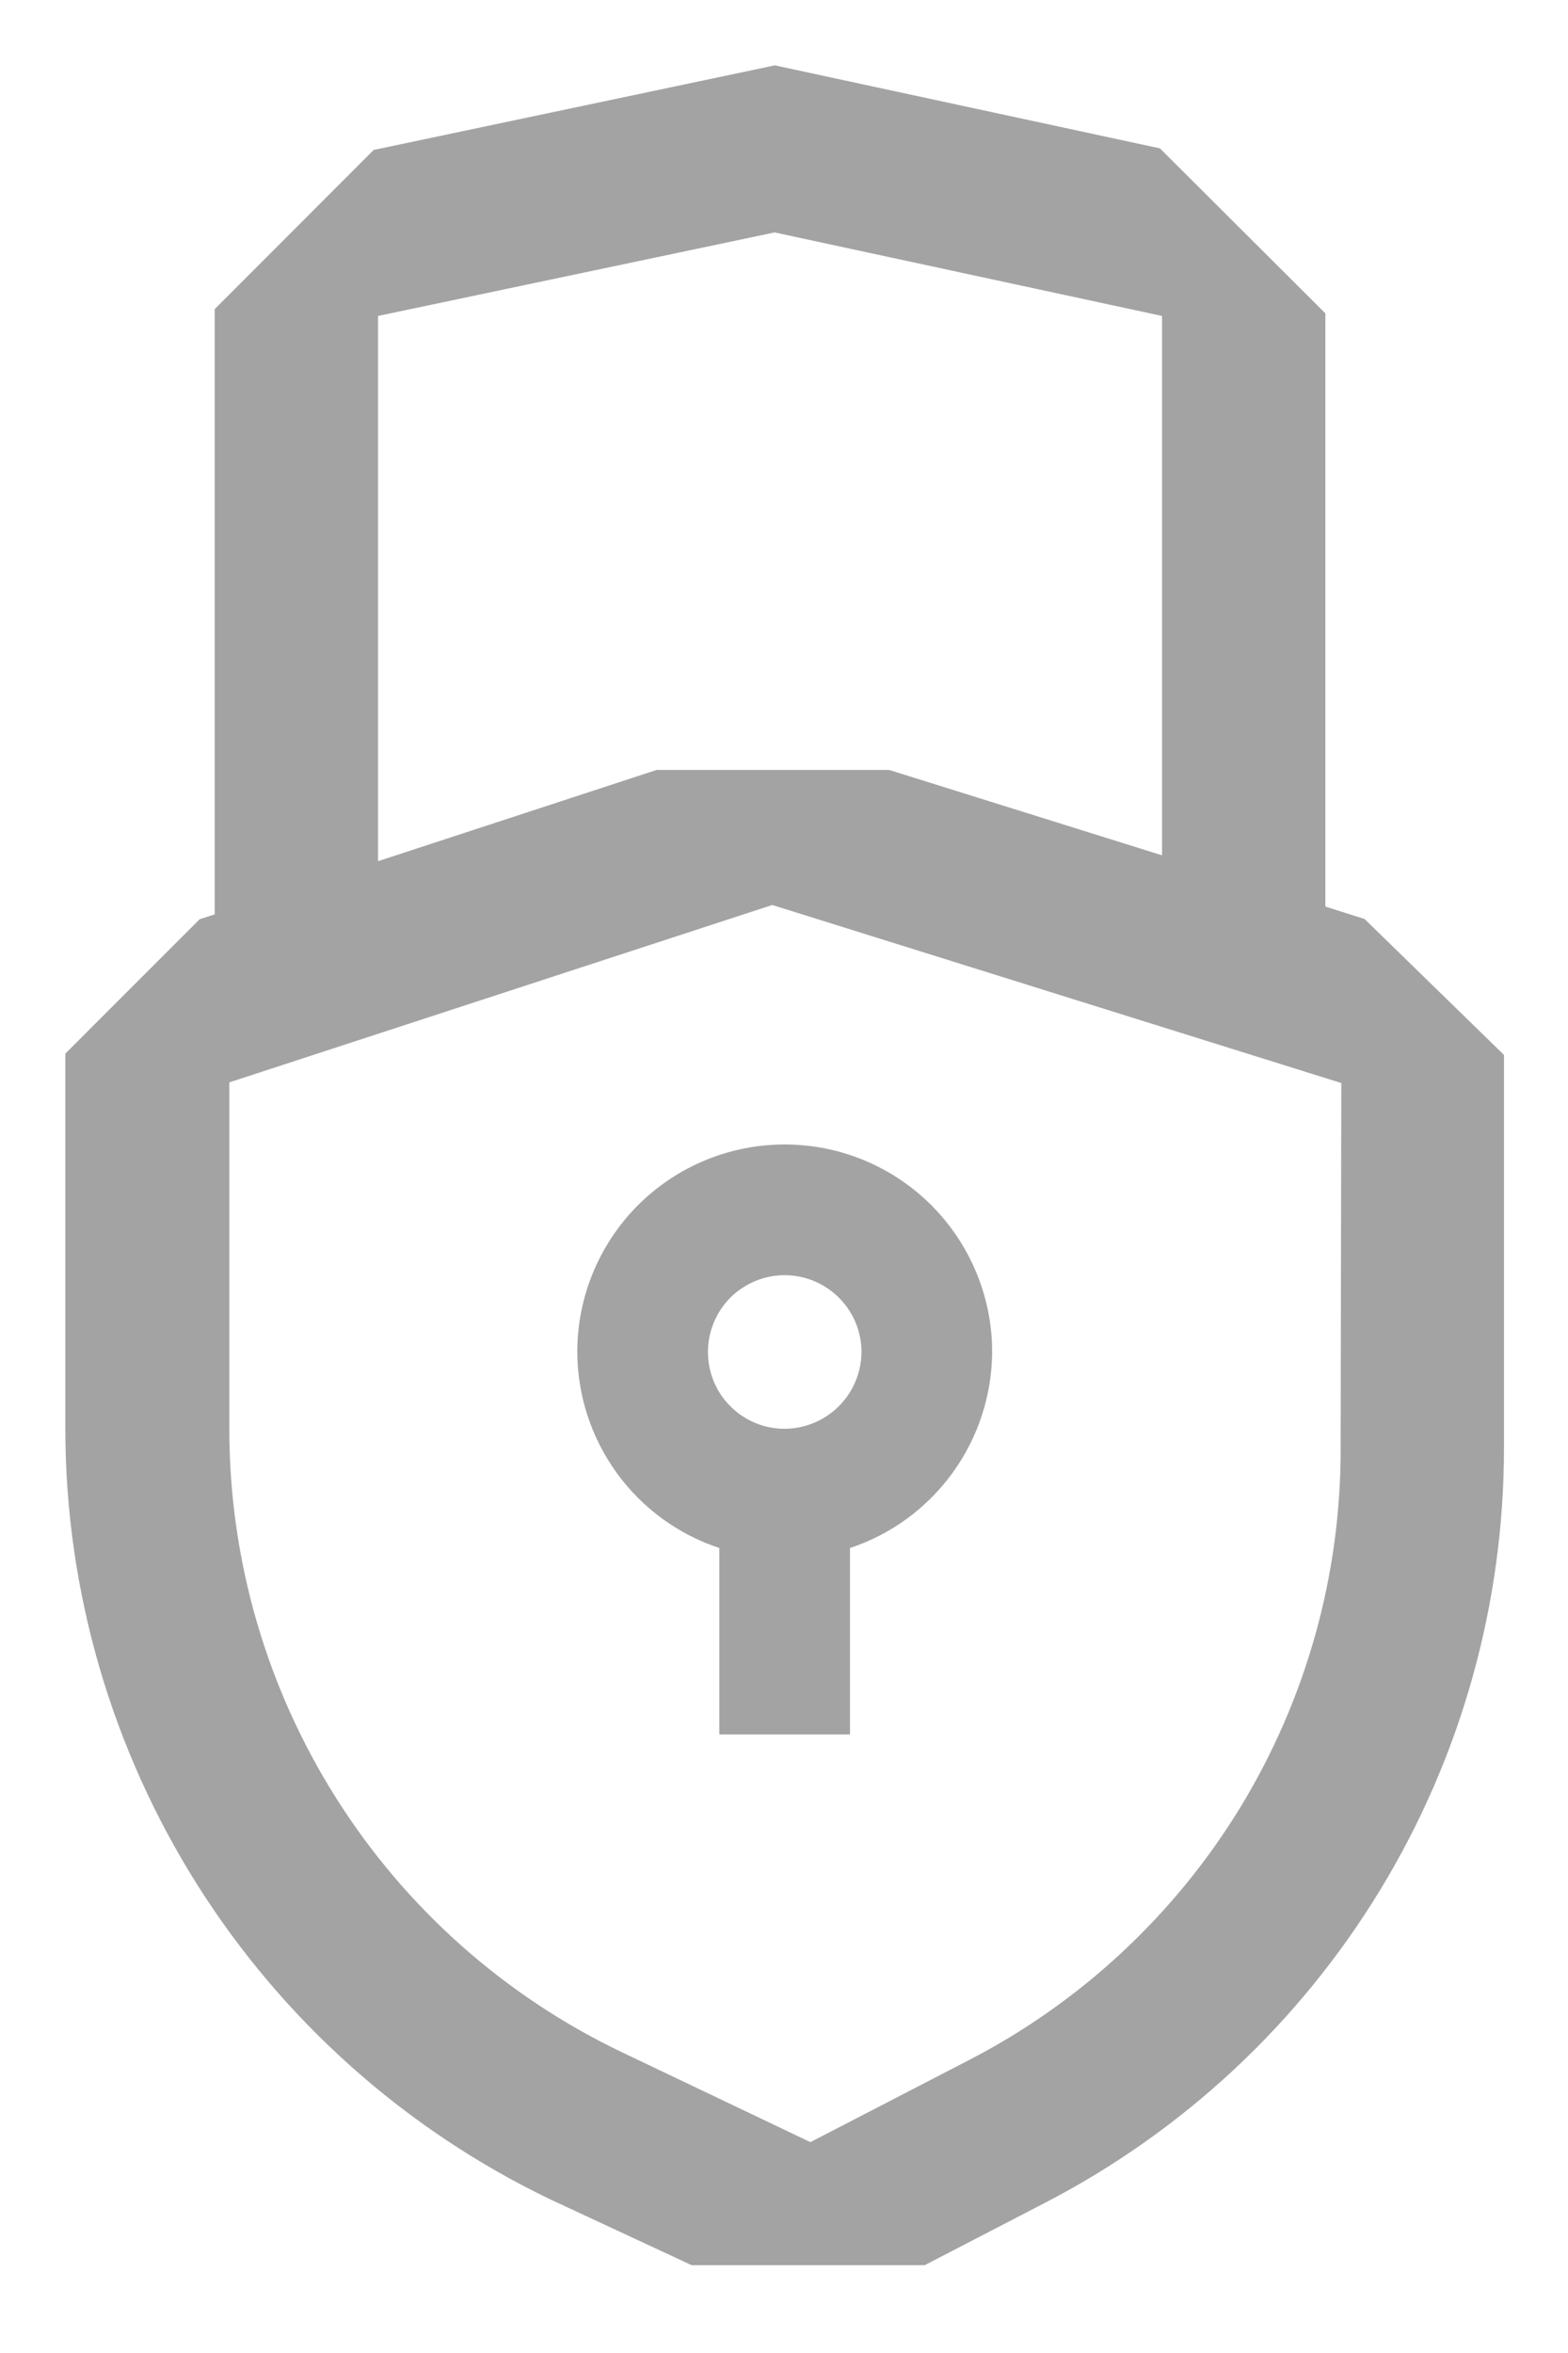 <svg width="12" height="18" viewBox="0 0 12 18" fill="none" xmlns="http://www.w3.org/2000/svg">
<path d="M4.418 10.342C4.419 10.675 4.525 10.998 4.72 11.268C4.915 11.537 5.19 11.738 5.505 11.842V13.268H6.505V11.842C6.82 11.738 7.095 11.536 7.29 11.267C7.485 10.998 7.591 10.675 7.593 10.342C7.593 9.921 7.425 9.518 7.128 9.22C6.83 8.922 6.426 8.755 6.005 8.755C5.584 8.755 5.18 8.922 4.882 9.22C4.585 9.518 4.418 9.921 4.418 10.342ZM6.005 9.755C6.161 9.755 6.31 9.817 6.42 9.927C6.531 10.037 6.593 10.187 6.593 10.342C6.592 10.498 6.53 10.647 6.42 10.757C6.31 10.867 6.161 10.929 6.005 10.93C5.849 10.93 5.7 10.868 5.59 10.758C5.479 10.648 5.418 10.498 5.418 10.342C5.418 10.265 5.433 10.188 5.463 10.117C5.493 10.045 5.536 9.98 5.591 9.925C5.646 9.871 5.712 9.828 5.784 9.798C5.856 9.769 5.932 9.754 6.01 9.755H6.005ZM10.443 7.03L10.143 6.935V2.397L8.877 1.135L5.93 0.5L2.86 1.147L1.643 2.365V6.995L1.528 7.032L0.5 8.06V10.943C0.503 12.174 0.854 13.379 1.511 14.42C2.169 15.461 3.107 16.296 4.218 16.828L5.293 17.328H7.077L7.99 16.855C9.052 16.307 9.942 15.478 10.563 14.457C11.184 13.437 11.511 12.265 11.51 11.07V8.07L10.443 7.03ZM2.893 2.417L5.928 1.778L8.893 2.417V6.543L6.805 5.89H5.025L2.893 6.588V2.417ZM10.26 11.082C10.262 12.048 9.997 12.995 9.496 13.82C8.994 14.644 8.275 15.315 7.418 15.758L6.202 16.387L4.755 15.697C3.859 15.268 3.102 14.594 2.572 13.754C2.041 12.914 1.758 11.941 1.755 10.947V8.28L5.91 6.923L10.265 8.285L10.26 11.082Z" fill="#A3A3A3"/>
</svg>
